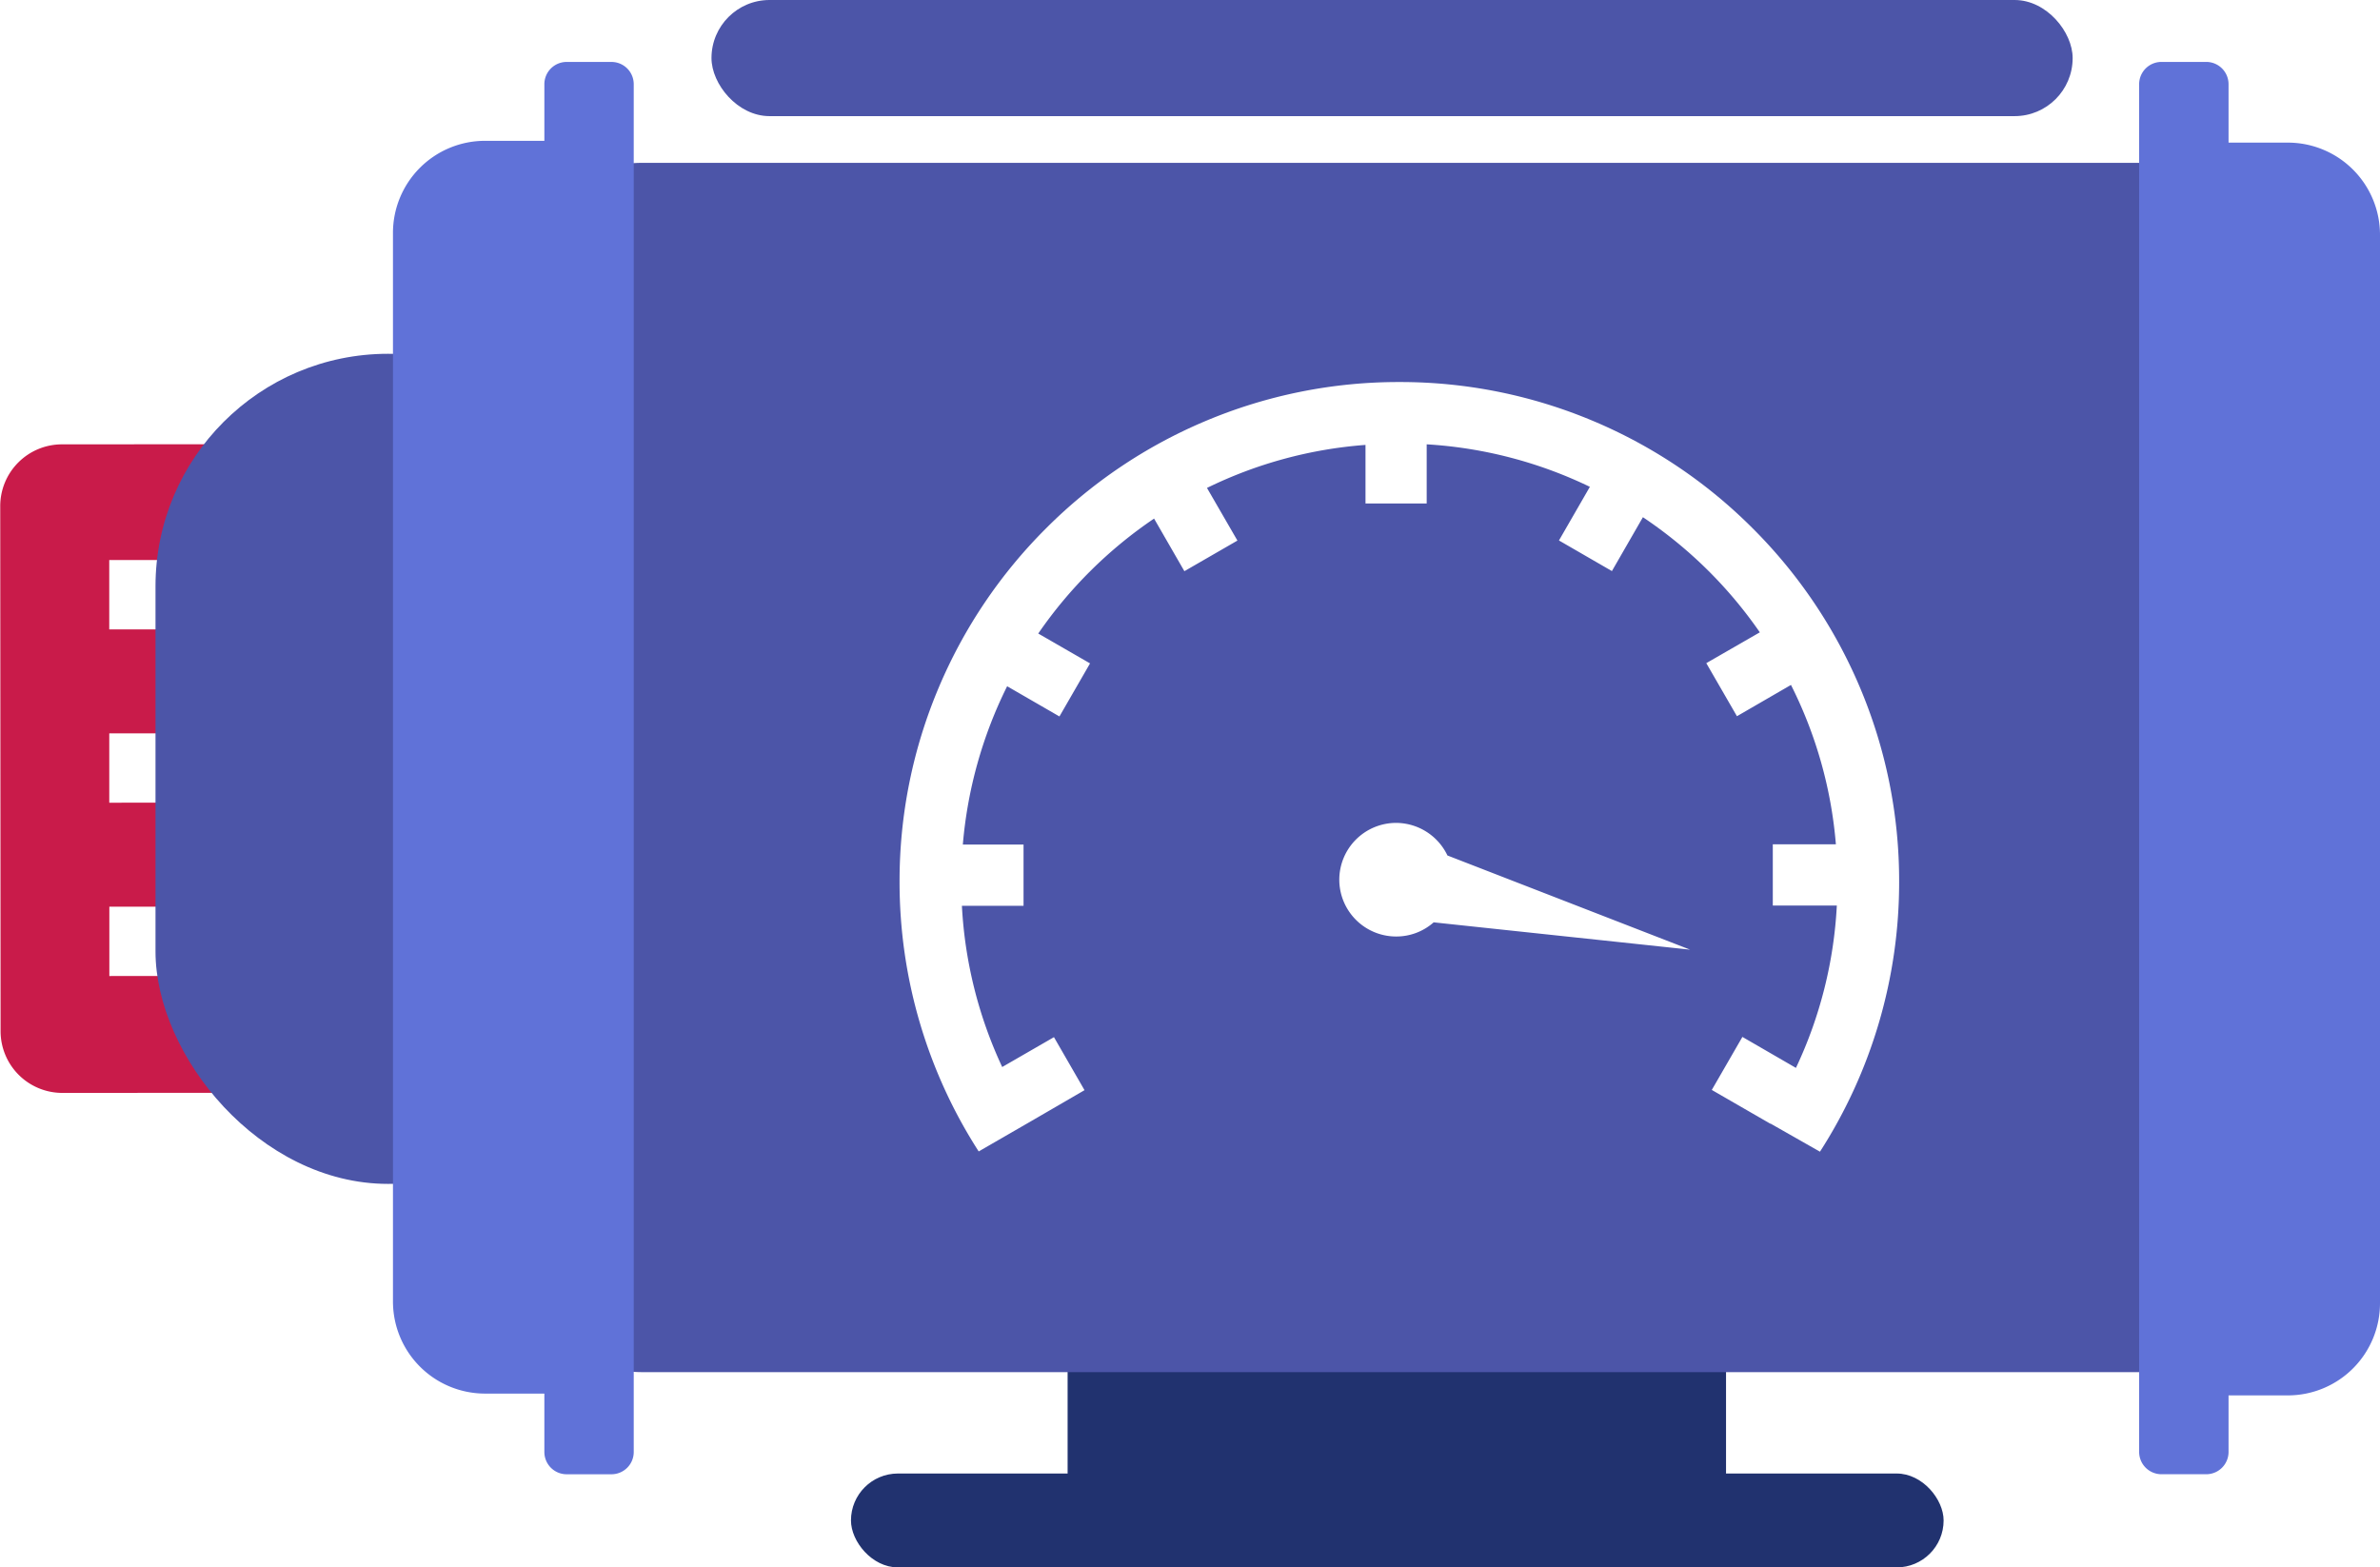 <svg xmlns="http://www.w3.org/2000/svg" id="Group_6296" width="101.628" height="66.929" data-name="Group 6296" viewBox="0 0 101.628 66.929">
    <defs>
        <style>
            .cls-1{fill:#21326f}.cls-4{fill:#4c55a8}.cls-5{fill:#6072d8}
        </style>
    </defs>
    <rect id="Rectangle_1611" width="28.115" height="12.701" class="cls-1" data-name="Rectangle 1611" rx="4" transform="translate(45.588 54.181)"/>
    <rect id="Rectangle_1617" width="46.657" height="4.009" class="cls-1" data-name="Rectangle 1617" rx="2.005" transform="translate(36.337 62.92)"/>
    <path id="Path_20398" fill="#c91b4a" d="M11835.716 4178.152l-8.543.006v-2.961l8.546-.005v-4.441l-8.549.006v-2.961h8.553v-4.44h-8.554v-2.961h8.557v-4.947l-10.575.007a2.637 2.637 0 0 0-2.637 2.638l.015 22.421a2.638 2.638 0 0 0 2.64 2.635l10.558-.006z" data-name="Path 20398" transform="translate(-11822.504 -4136.481)"/>
    <path id="Subtraction_34" fill="#4c55a8" stroke="rgba(0,0,0,0)" stroke-miterlimit="10" d="M-2410.349 7559.637h-64.075a5.006 5.006 0 0 1-5-5V7513a5 5 0 0 1 5-5h64.075a5 5 0 0 1 5 5v41.636a5.006 5.006 0 0 1-5 5.001zm-15.865-10.607l2.1 1.194a21.262 21.262 0 0 0 3.381-11.525 21.208 21.208 0 0 0-1.677-8.306 21.274 21.274 0 0 0-4.573-6.783 21.269 21.269 0 0 0-6.783-4.574 21.21 21.21 0 0 0-8.307-1.677 21.213 21.213 0 0 0-8.307 1.677 21.274 21.274 0 0 0-6.784 4.574 21.275 21.275 0 0 0-4.574 6.783 21.2 21.2 0 0 0-1.678 8.306 21.25 21.25 0 0 0 3.379 11.514l2.279-1.316 2.24-1.3-1.305-2.264-2.21 1.275a18.543 18.543 0 0 1-1.721-6.885h2.632v-2.614h-2.592a18.685 18.685 0 0 1 1.892-6.76l2.233 1.29 1.307-2.266-2.212-1.275a18.757 18.757 0 0 1 4.946-4.908l1.294 2.246 2.265-1.307-1.3-2.248a18.5 18.5 0 0 1 6.769-1.837v2.5h2.613v-2.525a18.56 18.56 0 0 1 6.968 1.815l-1.32 2.29 2.261 1.307 1.324-2.3a18.7 18.7 0 0 1 4.992 4.916l-2.286 1.316 1.309 2.266 2.307-1.336a18.469 18.469 0 0 1 1.918 6.806h-2.694v2.614h2.734a18.435 18.435 0 0 1-1.746 6.933l-2.286-1.323-1.307 2.264 2.506 1.446.009-.016zm-14.4-8.6l10.954 1.167-10.361-4.022a2.438 2.438 0 0 0-2.193-1.391 2.428 2.428 0 0 0-2.425 2.425 2.428 2.428 0 0 0 2.425 2.426 2.4 2.4 0 0 0 1.6-.6z" data-name="Subtraction 34" transform="translate(2501.828 -7501.046)"/>
    <rect id="Rectangle_1618" width="58.123" height="4.959" class="cls-4" data-name="Rectangle 1618" rx="2.479" transform="translate(30.381)"/>
    <rect id="Rectangle_1610" width="19.863" height="35.446" class="cls-4" data-name="Rectangle 1610" rx="9.931" transform="translate(6.64 15.107)"/>
    <path id="Path_20396" d="M11978.528 4063.454h-1.918a.951.951 0 0 0-.95.955v2.413h-2.546a3.932 3.932 0 0 0-3.919 3.943v45.607a3.933 3.933 0 0 0 3.919 3.944h2.546v2.491a.951.951 0 0 0 .95.954h1.918a.951.951 0 0 0 .948-.954v-58.4a.951.951 0 0 0-.948-.953z" class="cls-5" data-name="Path 20396" transform="translate(-11952.415 -4060.809)"/>
    <path id="Path_20397" d="M12392.248 4123.76h1.917a.953.953 0 0 0 .95-.954v-2.413h2.543a3.935 3.935 0 0 0 3.924-3.943v-45.607a3.935 3.935 0 0 0-3.924-3.944h-2.543v-2.491a.952.952 0 0 0-.95-.955h-1.917a.953.953 0 0 0-.951.955v58.4a.954.954 0 0 0 .951.952z" class="cls-5" data-name="Path 20397" transform="translate(-12299.954 -4060.809)"/>
</svg>
